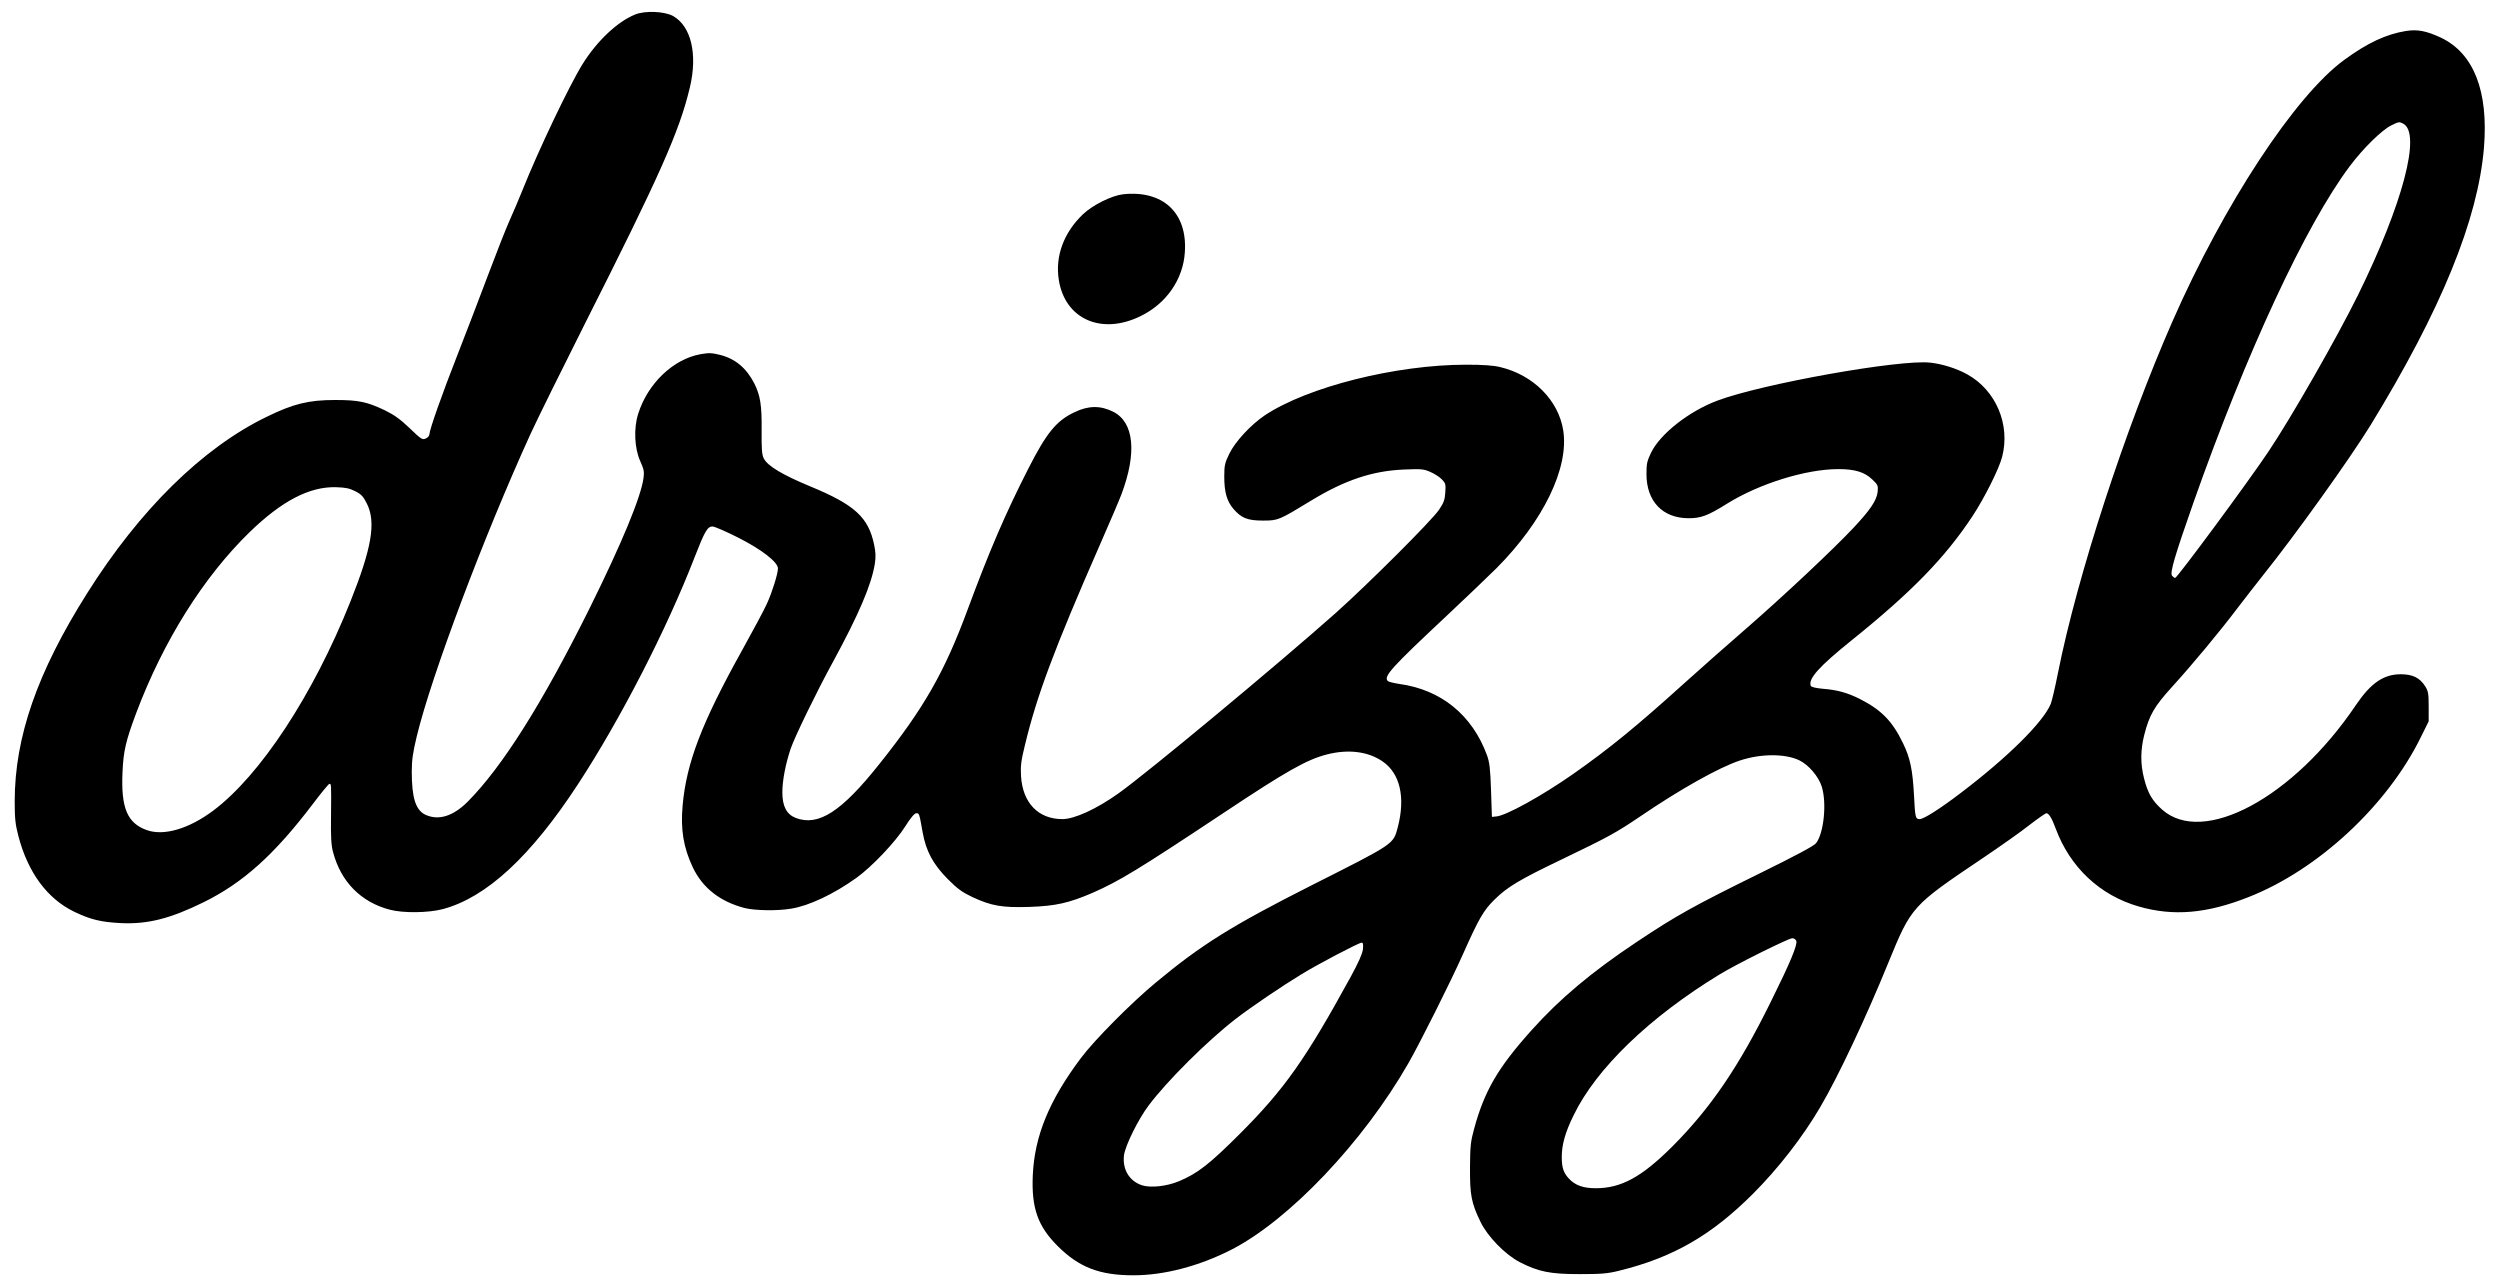<?xml version="1.0" standalone="no"?>
<!DOCTYPE svg PUBLIC "-//W3C//DTD SVG 20010904//EN"
 "http://www.w3.org/TR/2001/REC-SVG-20010904/DTD/svg10.dtd">
<svg version="1.0" xmlns="http://www.w3.org/2000/svg"
 width="1700pt" height="875pt" viewBox="0 0 1700 875"
 preserveAspectRatio="xMidYMid meet">

<g transform="translate(0,875) scale(0.1,-0.1)"
fill="#000000" stroke="none">
<path d="M4318 8651 c-119 -48 -259 -180 -356 -336 -91 -146 -303 -591 -412
-865 -21 -52 -58 -140 -83 -195 -25 -55 -92 -226 -150 -380 -58 -154 -150
-395 -205 -535 -105 -267 -192 -514 -192 -543 0 -10 -11 -23 -25 -29 -23 -10
-30 -6 -109 70 -64 61 -104 90 -167 121 -123 59 -181 71 -340 71 -179 0 -283
-25 -465 -114 -436 -211 -864 -632 -1222 -1201 -339 -537 -492 -978 -492
-1414 0 -116 4 -155 25 -236 65 -248 196 -426 380 -515 110 -53 181 -70 315
-77 184 -9 337 30 565 142 269 133 480 323 740 665 58 77 110 140 115 140 13
0 13 2 11 -215 -2 -147 1 -204 14 -250 53 -201 190 -340 386 -391 91 -24 261
-22 360 4 296 79 598 357 921 852 287 439 603 1053 793 1545 67 172 86 205
120 205 14 0 92 -34 175 -76 159 -80 270 -167 270 -209 0 -36 -39 -161 -74
-238 -18 -41 -96 -186 -172 -323 -273 -491 -376 -761 -402 -1050 -15 -163 5
-286 69 -422 67 -141 187 -234 354 -277 68 -17 221 -20 314 -4 122 19 292 100
444 209 105 75 266 245 331 348 39 62 65 92 77 92 20 0 20 0 43 -130 23 -128
71 -217 171 -318 68 -68 98 -89 169 -123 128 -59 200 -72 386 -66 177 6 268
26 430 96 180 79 309 157 890 543 427 284 566 363 704 398 145 37 280 20 378
-48 118 -81 156 -243 103 -447 -31 -117 -19 -109 -586 -395 -540 -273 -749
-403 -1058 -660 -169 -140 -419 -392 -511 -515 -216 -288 -315 -530 -327 -796
-10 -224 34 -348 171 -484 144 -143 284 -197 511 -197 209 -1 451 63 668 174
394 202 897 732 1204 1268 78 136 286 551 370 739 109 245 141 300 213 371 89
89 172 138 466 279 306 147 365 179 527 289 272 185 535 333 677 380 143 48
309 48 405 2 64 -31 131 -110 153 -179 35 -113 14 -317 -39 -385 -14 -18 -137
-84 -383 -205 -449 -221 -566 -286 -836 -466 -309 -206 -522 -385 -715 -600
-229 -255 -321 -413 -391 -671 -24 -87 -27 -118 -28 -264 -1 -187 9 -240 72
-370 49 -100 167 -221 267 -273 128 -65 205 -81 405 -81 149 0 189 3 270 23
366 90 627 240 911 524 171 171 339 387 458 591 120 204 310 607 461 978 159
388 159 387 649 717 117 79 259 179 314 223 56 43 106 78 113 78 16 0 37 -34
63 -105 98 -263 300 -453 564 -529 235 -68 464 -49 750 65 472 186 943 624
1170 1089 l52 105 0 100 c0 87 -3 105 -23 137 -37 59 -85 83 -167 83 -117 0
-204 -60 -306 -211 -424 -629 -1039 -959 -1318 -708 -66 59 -96 111 -121 209
-26 100 -25 196 1 298 34 134 68 193 187 324 140 154 324 375 447 538 55 72
134 173 175 225 217 270 591 793 730 1019 481 786 730 1397 771 1887 31 385
-69 641 -293 748 -99 46 -160 58 -239 45 -134 -22 -261 -81 -419 -197 -334
-244 -819 -983 -1168 -1779 -322 -734 -647 -1731 -778 -2390 -19 -96 -41 -190
-49 -210 -53 -126 -295 -365 -613 -606 -140 -107 -251 -177 -278 -177 -29 0
-31 9 -39 165 -9 169 -26 252 -74 350 -73 152 -148 228 -296 303 -82 41 -153
61 -247 68 -53 5 -82 12 -85 21 -18 47 57 131 277 308 408 328 636 562 823
845 82 125 181 322 202 405 56 219 -43 451 -237 559 -74 41 -170 71 -253 80
-207 23 -1142 -144 -1446 -258 -193 -72 -388 -225 -451 -353 -28 -58 -32 -75
-32 -147 0 -184 109 -299 284 -300 84 -1 134 17 264 99 219 136 536 235 757
235 112 0 178 -20 230 -70 39 -37 41 -42 37 -85 -7 -59 -50 -122 -164 -244
-139 -148 -478 -466 -724 -680 -124 -107 -312 -274 -419 -370 -332 -300 -514
-449 -766 -626 -211 -147 -452 -281 -520 -287 l-30 -3 -6 180 c-5 148 -10 190
-27 238 -100 274 -312 447 -596 486 -38 6 -73 14 -79 20 -31 31 24 91 403 446
124 116 275 261 337 322 318 320 493 681 453 936 -32 205 -204 378 -430 431
-44 11 -117 16 -230 16 -478 0 -1078 -151 -1369 -344 -95 -64 -202 -179 -242
-262 -30 -62 -34 -78 -34 -154 0 -106 17 -167 62 -220 54 -63 96 -80 201 -80
103 0 108 2 328 136 228 139 416 202 629 211 119 5 135 4 181 -16 29 -13 64
-35 79 -51 25 -26 27 -34 23 -89 -3 -50 -11 -71 -43 -118 -51 -75 -479 -502
-705 -704 -386 -343 -1275 -1082 -1473 -1223 -150 -107 -300 -176 -383 -176
-164 0 -270 111 -281 292 -4 69 0 104 27 213 80 333 198 650 507 1355 69 157
136 314 149 349 106 282 86 489 -56 561 -86 43 -168 43 -263 -3 -124 -58 -191
-141 -316 -387 -154 -302 -262 -553 -411 -955 -157 -425 -296 -669 -600 -1050
-258 -325 -415 -426 -569 -367 -62 24 -91 79 -91 174 0 81 22 194 57 298 27
79 175 384 285 585 177 325 264 528 287 672 7 46 6 78 -5 129 -39 187 -132
272 -438 398 -185 77 -286 137 -312 188 -13 25 -16 62 -15 192 2 171 -9 237
-50 319 -54 105 -130 168 -234 194 -57 14 -76 14 -133 4 -185 -34 -357 -199
-422 -404 -32 -99 -26 -236 14 -324 24 -53 28 -71 22 -113 -17 -129 -148 -445
-366 -885 -322 -648 -594 -1079 -829 -1316 -100 -100 -198 -130 -287 -90 -67
31 -94 114 -94 293 0 79 7 129 34 241 100 414 459 1367 774 2057 44 96 211
434 370 750 509 1008 642 1306 713 1605 54 226 9 416 -114 486 -58 32 -191 38
-259 10z m12024 -742 c124 -66 -3 -546 -307 -1164 -143 -290 -454 -834 -609
-1065 -134 -201 -621 -860 -635 -860 -5 0 -14 7 -21 15 -16 19 18 134 145 496
359 1018 764 1891 1065 2291 91 121 217 244 280 275 53 26 55 26 82 12z
m-13927 -2499 c42 -21 55 -35 80 -85 63 -126 33 -302 -112 -665 -252 -633
-613 -1183 -934 -1423 -165 -123 -334 -173 -450 -132 -133 47 -177 150 -166
393 6 144 22 213 93 403 185 491 458 926 773 1232 218 211 406 309 586 304 63
-2 91 -7 130 -27z m9800 -3059 c8 -27 -40 -144 -170 -406 -220 -448 -414 -732
-676 -994 -207 -206 -346 -281 -518 -281 -86 0 -140 20 -183 66 -36 39 -48 74
-48 146 0 84 23 167 80 283 154 319 516 668 995 960 113 69 466 244 492 245
13 0 24 -8 28 -19z m-2947 -56 c-4 -31 -30 -90 -83 -187 -307 -561 -451 -765
-754 -1068 -206 -206 -287 -269 -413 -322 -83 -35 -194 -47 -252 -28 -86 28
-134 107 -123 203 8 66 97 246 168 340 127 169 400 440 590 587 103 80 314
223 449 305 114 70 389 214 409 215 10 0 12 -11 9 -45z"/>
<path d="M7637 7429 c-78 -9 -207 -73 -274 -137 -130 -125 -189 -285 -163
-446 42 -266 290 -376 555 -246 176 85 291 251 302 436 18 267 -149 422 -420
393z"/>
</g>
</svg>
